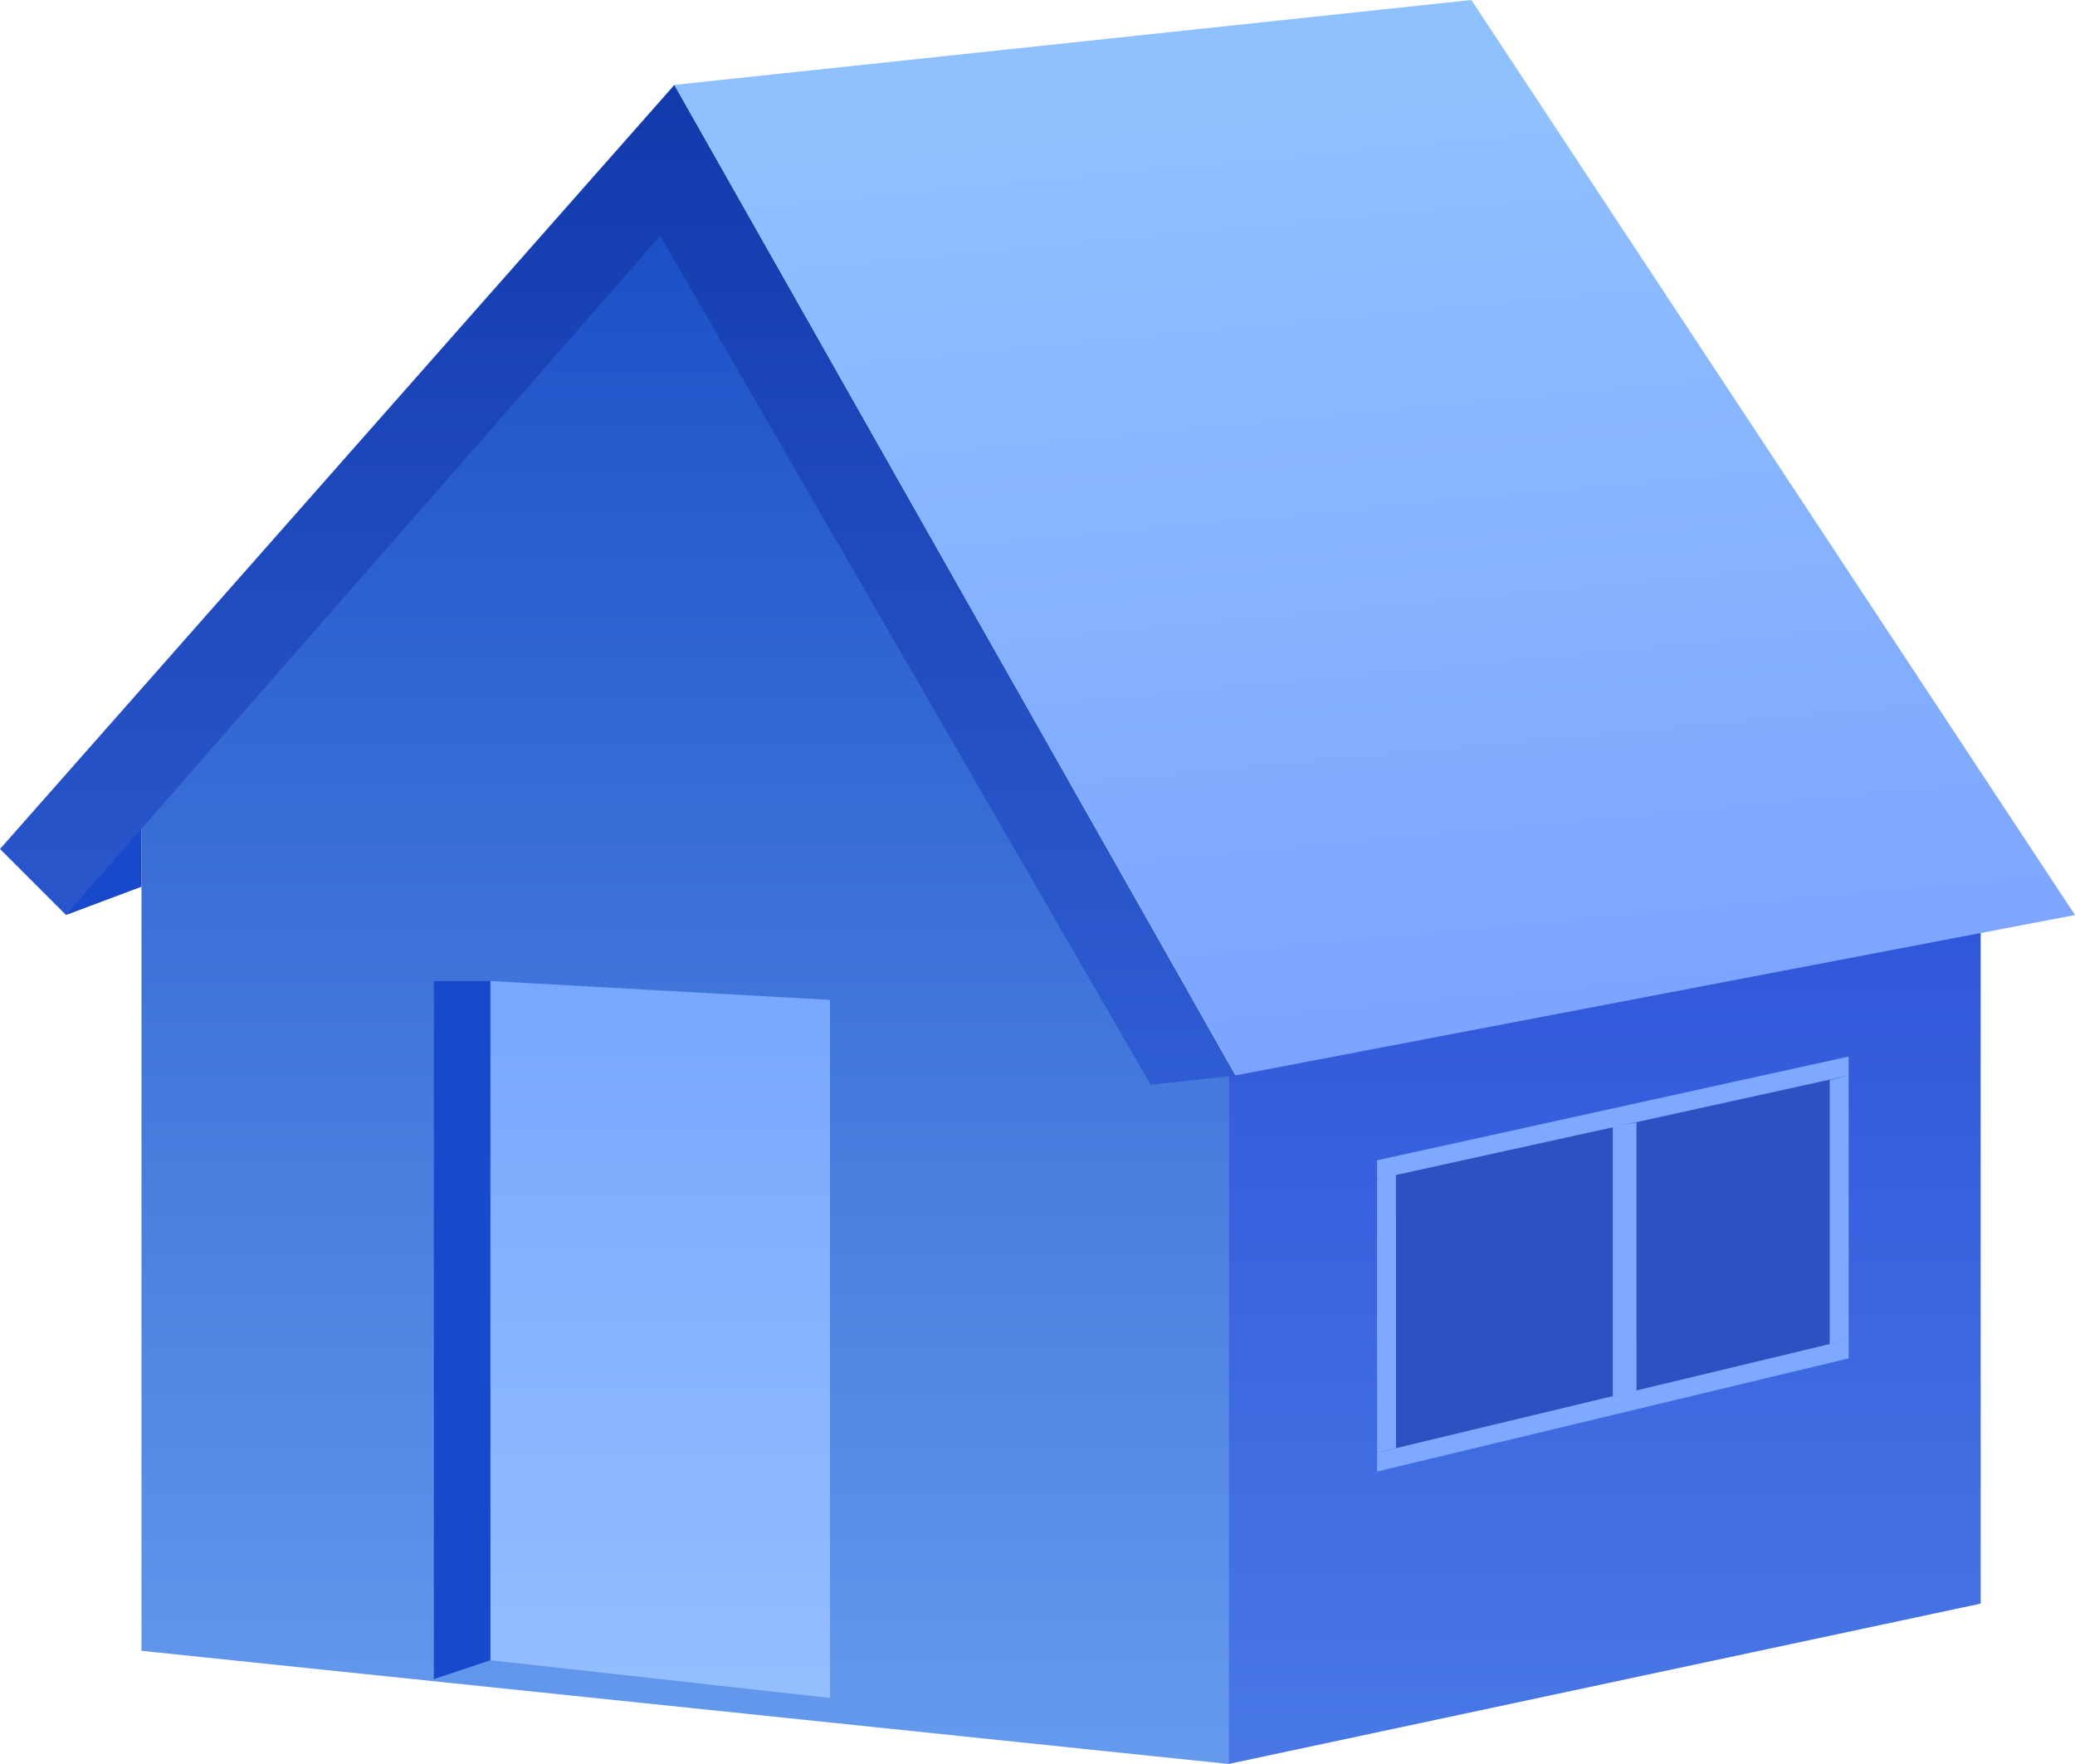 <svg width="160px" height="136px" viewBox="0 0 160 136" xmlns="http://www.w3.org/2000/svg" >
    <defs>
        <linearGradient x1="50%" y1="149.76%" x2="50%" y2="-18.043%" id="linearGradient-1">
            <stop stop-color="#5689ED" offset="0%"></stop>
            <stop stop-color="#2B51D7" offset="100%"></stop>
        </linearGradient>
        <linearGradient x1="50%" y1="120.709%" x2="50%" y2="-8.139%" id="linearGradient-2">
            <stop stop-color="#75ABF6" offset="0%"></stop>
            <stop stop-color="#1043C0" offset="100%"></stop>
        </linearGradient>
        <linearGradient x1="50%" y1="116.019%" x2="50%" y2="-20.864%" id="linearGradient-3">
            <stop stop-color="#9AC2FF" offset="0%"></stop>
            <stop stop-color="#71A3FF" offset="100%"></stop>
        </linearGradient>
        <linearGradient x1="53.894%" y1="-23.401%" x2="53.894%" y2="133.072%" id="linearGradient-4">
            <stop stop-color="#0A32A2" offset="0%"></stop>
            <stop stop-color="#3968E0" offset="100%"></stop>
        </linearGradient>
        <linearGradient x1="51.054%" y1="8.627%" x2="63.692%" y2="112.052%" id="linearGradient-5">
            <stop stop-color="#90C1FF" offset="0%"></stop>
            <stop stop-color="#799FFF" offset="99.937%"></stop>
        </linearGradient>
    </defs>
    <g id="House" stroke="none" stroke-width="1" fill="none" fill-rule="evenodd">
        <polygon id="Path-4" fill="url(#linearGradient-1)" points="94.727 82.909 94.727 136 152.727 123.636 152.727 71.273"></polygon>
        <polygon id="Path-3" fill="url(#linearGradient-2)" points="10.909 54.545 10.909 127.273 94.727 136 94.727 82.909 52.364 8"></polygon>
        <polygon id="Path-5" fill="#1848CB" points="33.455 75.636 37.818 75.636 37.818 128 33.455 129.455"></polygon>
        <polygon id="Path-5" fill="url(#linearGradient-3)" points="37.818 75.636 64 77.091 64 130.909 37.818 128"></polygon>
        <polygon id="Path-6" fill="#1848CB" points="5.091 70.545 10.909 68.364 10.909 61.818"></polygon>
        <polygon id="Path-2" fill="url(#linearGradient-4)" points="52 6.545 0 65.455 5.091 70.545 50.909 18.182 88.727 83.636 95.273 82.909"></polygon>
        <polygon id="Rectangle-3" fill="url(#linearGradient-5)" points="52 6.545 113.455 0 160 70.545 95.273 82.909"></polygon>
        <g id="窗子" transform="translate(106.182, 81.455)">
            <polygon id="Path-5-Copy-2" fill="#2F50C1" points="20 5.091 34.909 1.818 34.909 22.182 20 25.818"></polygon>
            <polygon id="Path-5-Copy-2" fill="#2F50C1" points="1.455 9.091 18.182 5.455 18.182 26.182 1.455 30.545"></polygon>
            <polygon id="Path-5-Copy-2" fill="#7FA8FF" points="0 8 36.364 0 36.364 1.455 0 9.455"></polygon>
            <polygon id="Path-5-Copy-2" fill="#7FA8FF" points="0 30.545 36.364 21.818 36.364 23.273 0 32"></polygon>
            <polygon id="Path-5-Copy-2" fill="#7FA8FF" points="18.182 5.401 20 5.091 20 25.818 18.182 26.182"></polygon>
            <polygon id="Path-5-Copy-2" fill="#7FA8FF" points="0 9.455 1.455 9.091 1.455 30.182 0 30.545"></polygon>
            <polygon id="Path-5-Copy-2" fill="#7FA8FF" points="34.909 1.818 36.364 1.455 36.364 21.818 34.909 22.182"></polygon>
        </g>
    </g>
</svg>